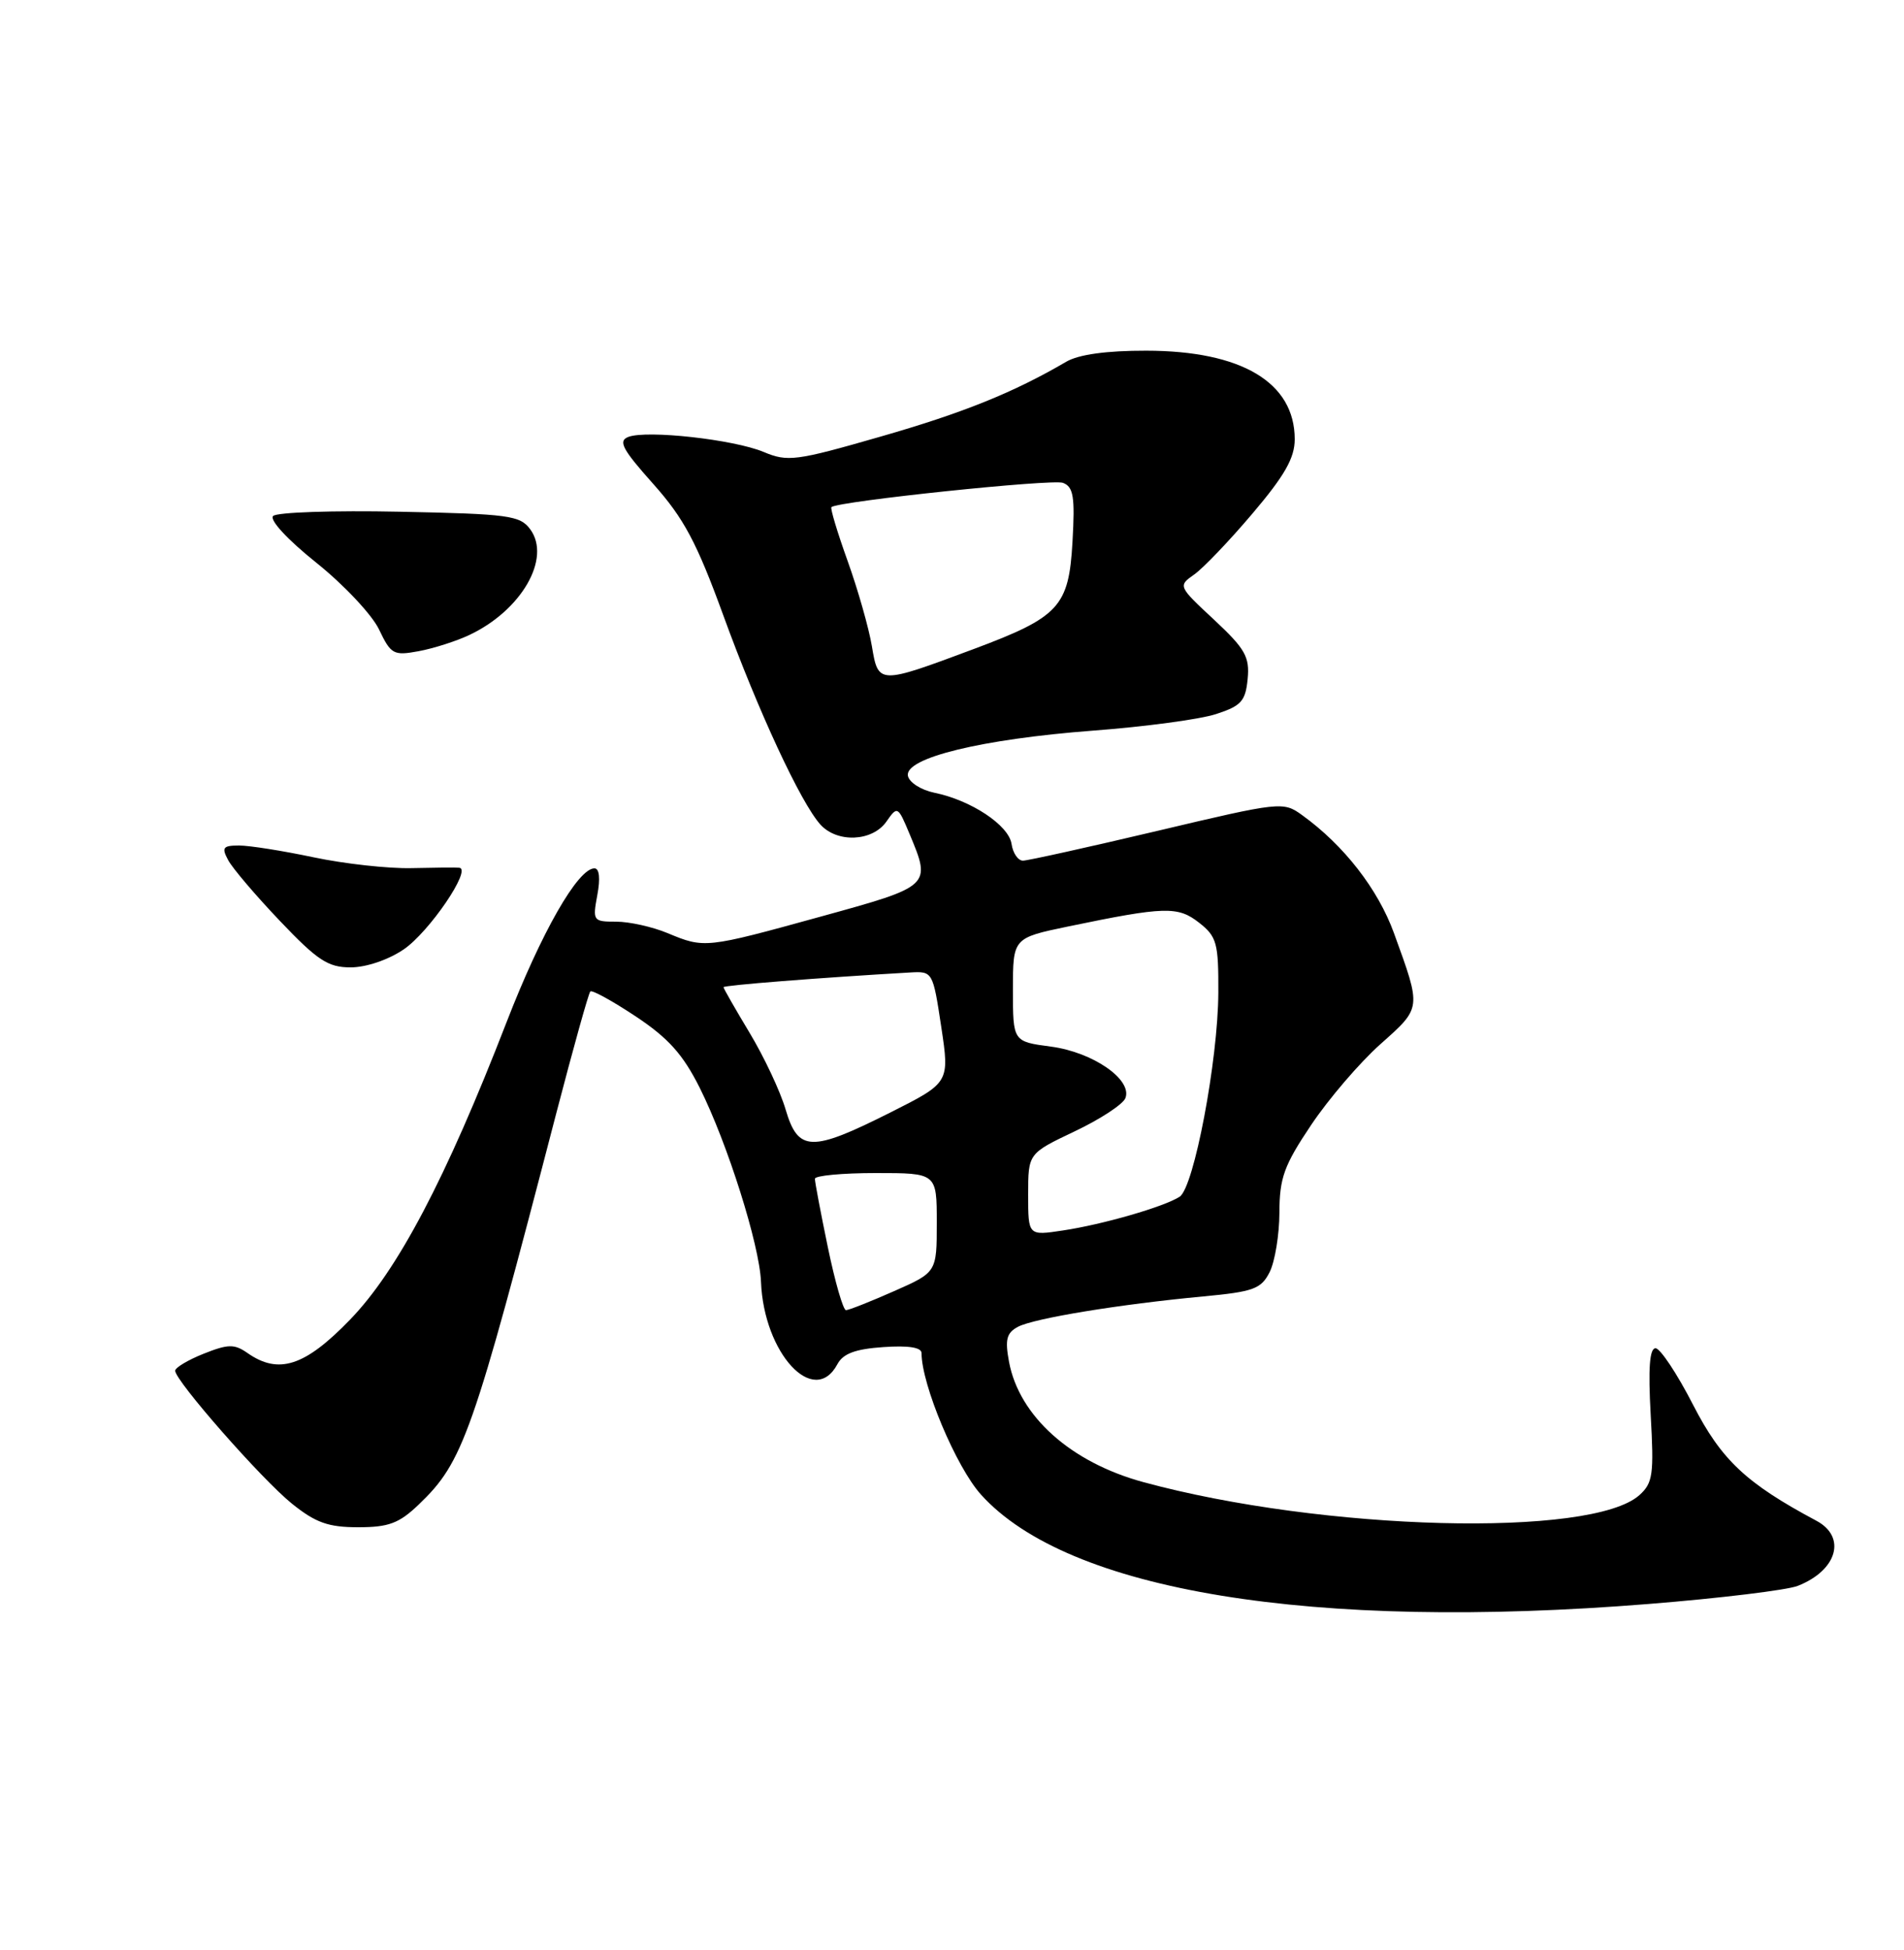 <?xml version="1.0" encoding="UTF-8" standalone="no"?>
<!DOCTYPE svg PUBLIC "-//W3C//DTD SVG 1.1//EN" "http://www.w3.org/Graphics/SVG/1.1/DTD/svg11.dtd" >
<svg xmlns="http://www.w3.org/2000/svg" xmlns:xlink="http://www.w3.org/1999/xlink" version="1.1" viewBox="0 0 250 256">
 <g >
 <path fill="currentColor"
d=" M 216.50 210.57 C 225.85 209.82 234.64 208.75 236.04 208.20 C 241.23 206.17 242.49 201.78 238.50 199.65 C 229.27 194.72 226.03 191.68 222.30 184.42 C 220.21 180.34 217.99 177.01 217.38 177.00 C 216.59 177.00 216.40 179.64 216.74 185.75 C 217.18 193.57 217.03 194.69 215.26 196.28 C 209.00 201.91 173.71 200.99 150.14 194.58 C 140.60 191.99 133.83 185.93 132.49 178.80 C 131.94 175.86 132.16 174.99 133.65 174.19 C 135.76 173.07 146.99 171.23 157.97 170.20 C 164.59 169.58 165.59 169.22 166.71 167.00 C 167.40 165.62 167.98 162.11 167.99 159.20 C 168.00 154.65 168.59 153.00 172.15 147.70 C 174.43 144.29 178.52 139.52 181.23 137.10 C 186.69 132.23 186.66 132.50 183.03 122.50 C 180.93 116.72 176.45 110.96 170.97 107.01 C 168.49 105.21 168.14 105.25 151.97 109.08 C 142.91 111.22 134.97 112.98 134.32 112.99 C 133.67 112.99 133.00 112.01 132.82 110.80 C 132.46 108.34 127.50 105.05 122.67 104.07 C 120.93 103.71 119.38 102.72 119.21 101.85 C 118.76 99.50 128.90 97.03 143.51 95.92 C 150.32 95.41 157.60 94.43 159.69 93.74 C 162.98 92.67 163.54 92.04 163.82 89.14 C 164.10 86.23 163.50 85.18 159.40 81.35 C 154.70 76.98 154.67 76.92 156.79 75.43 C 157.97 74.61 161.42 71.00 164.46 67.41 C 168.68 62.44 170.00 60.12 170.00 57.67 C 170.00 50.21 163.03 46.05 150.50 46.04 C 145.27 46.03 141.63 46.54 140.00 47.49 C 133.10 51.53 126.43 54.22 115.58 57.33 C 104.50 60.52 103.42 60.66 100.26 59.33 C 96.32 57.69 84.94 56.43 82.50 57.36 C 81.13 57.89 81.71 58.98 85.77 63.53 C 89.79 68.04 91.48 71.20 94.97 80.78 C 99.54 93.34 105.14 105.39 107.72 108.25 C 109.93 110.69 114.54 110.49 116.38 107.87 C 117.84 105.78 117.89 105.81 119.43 109.49 C 122.29 116.33 122.29 116.33 107.74 120.34 C 92.62 124.51 92.50 124.52 87.65 122.50 C 85.68 121.68 82.65 121.00 80.92 121.00 C 77.87 121.00 77.80 120.90 78.43 117.50 C 78.84 115.32 78.70 114.00 78.05 114.00 C 75.88 114.00 71.08 122.40 66.50 134.23 C 58.54 154.76 52.22 166.78 45.96 173.25 C 40.03 179.38 36.58 180.50 32.47 177.61 C 30.77 176.43 29.95 176.44 26.74 177.72 C 24.68 178.54 23.00 179.55 23.00 179.95 C 23.00 181.27 34.39 194.24 38.34 197.41 C 41.45 199.91 43.11 200.50 47.03 200.50 C 51.03 200.50 52.40 199.99 54.97 197.53 C 60.84 191.91 62.02 188.54 73.07 146.04 C 75.29 137.53 77.28 130.39 77.51 130.16 C 77.73 129.93 80.42 131.41 83.48 133.44 C 87.77 136.29 89.68 138.43 91.88 142.82 C 95.52 150.10 99.72 163.41 99.92 168.27 C 100.29 177.69 106.89 184.81 109.95 179.10 C 110.69 177.70 112.31 177.10 115.98 176.85 C 119.29 176.62 121.00 176.89 121.00 177.64 C 121.00 181.78 125.55 192.61 128.81 196.22 C 140.23 208.89 172.27 214.13 216.50 210.57 Z  M 53.02 124.63 C 56.36 122.35 61.99 114.09 60.31 113.92 C 59.87 113.87 57.02 113.90 54.00 113.97 C 50.98 114.04 45.21 113.40 41.18 112.55 C 37.16 111.70 32.76 111.00 31.40 111.00 C 29.27 111.00 29.07 111.27 29.96 112.92 C 30.52 113.98 33.59 117.58 36.77 120.92 C 41.69 126.09 43.07 127.00 46.04 127.00 C 48.07 127.00 51.00 126.01 53.02 124.63 Z  M 61.61 83.37 C 68.46 80.15 72.41 73.31 69.63 69.50 C 68.29 67.67 66.81 67.47 52.45 67.18 C 43.81 67.00 36.35 67.25 35.86 67.74 C 35.35 68.25 37.74 70.84 41.54 73.88 C 45.15 76.77 48.85 80.71 49.77 82.64 C 51.33 85.91 51.67 86.10 54.97 85.49 C 56.91 85.13 59.90 84.18 61.61 83.37 Z  M 108.70 163.75 C 107.76 159.21 106.99 155.16 107.00 154.75 C 107.00 154.34 110.60 154.00 115.00 154.00 C 123.00 154.00 123.00 154.00 123.00 160.51 C 123.00 167.03 123.00 167.03 117.38 169.51 C 114.28 170.88 111.45 172.00 111.08 172.00 C 110.71 172.00 109.64 168.29 108.70 163.75 Z  M 135.00 156.83 C 135.00 151.43 135.00 151.43 141.10 148.53 C 144.46 146.94 147.46 144.97 147.77 144.16 C 148.70 141.73 143.50 138.13 137.98 137.40 C 133.00 136.74 133.00 136.74 133.00 129.94 C 133.00 123.14 133.00 123.14 140.25 121.63 C 152.97 118.99 154.66 118.95 157.45 121.14 C 159.77 122.96 160.00 123.81 159.97 130.32 C 159.93 139.21 156.77 155.89 154.89 157.11 C 152.85 158.43 144.78 160.76 139.55 161.54 C 135.00 162.23 135.00 162.23 135.00 156.83 Z  M 103.15 145.65 C 102.45 143.26 100.32 138.74 98.43 135.60 C 96.55 132.47 95.00 129.77 95.00 129.60 C 95.00 129.35 107.57 128.36 119.49 127.67 C 122.46 127.50 122.49 127.54 123.59 134.82 C 124.69 142.13 124.69 142.13 116.87 146.07 C 106.50 151.28 104.80 151.23 103.15 145.65 Z  M 114.48 84.83 C 114.08 82.45 112.65 77.42 111.30 73.66 C 109.95 69.90 108.99 66.71 109.17 66.57 C 110.18 65.79 138.19 62.86 139.57 63.39 C 140.95 63.92 141.16 65.21 140.82 71.14 C 140.34 79.66 139.09 81.01 127.79 85.23 C 115.36 89.87 115.32 89.87 114.48 84.83 Z "/>
</g>
</svg>